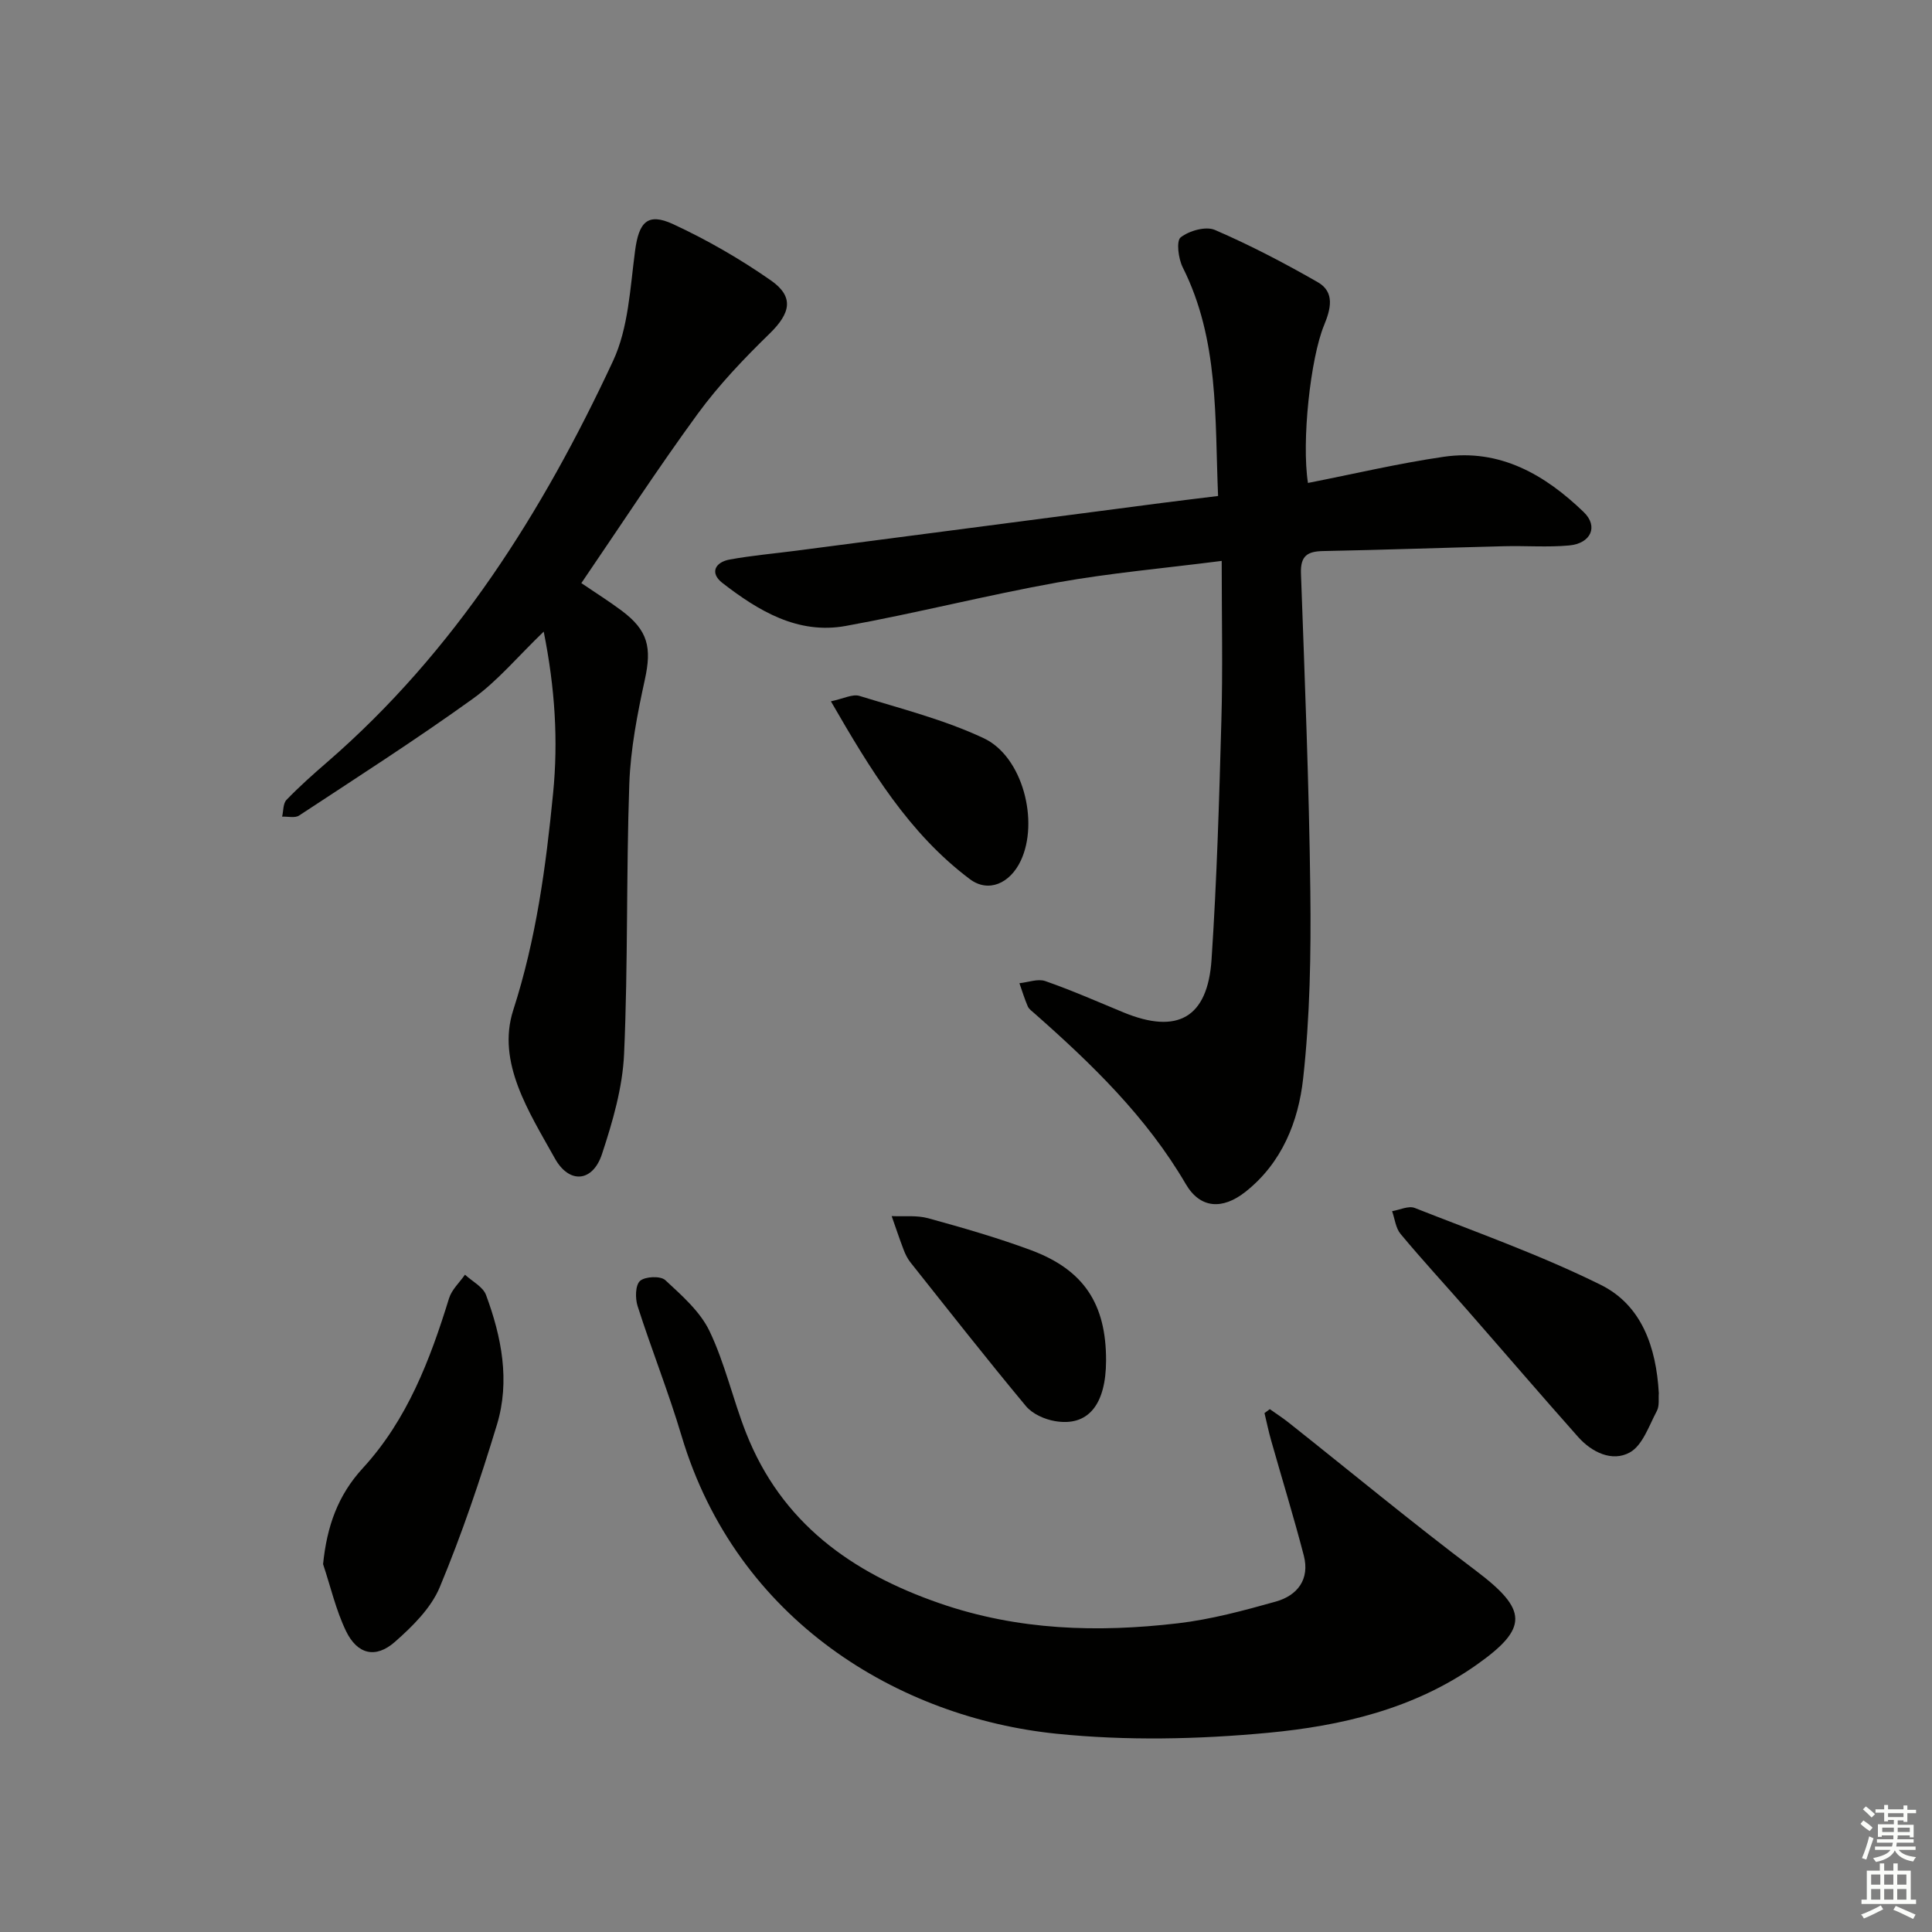 <svg enable-background="new 0 0 400 400" viewBox="0 0 400 400" xmlns="http://www.w3.org/2000/svg"><rect x="0" y="0" width="400" height="400" fill="#808080" stroke="none"/><g fill="#010100"><path d="m252.94 116.13c-12.06 1.54-23.12 2.51-34 4.46-14.68 2.64-29.18 6.35-43.86 9.01-9.9 1.79-18.06-3.13-25.52-8.91-2.65-2.06-1.53-4.3 1.54-4.85 4.56-.83 9.19-1.23 13.79-1.83 25.17-3.29 50.35-6.58 75.52-9.86 3.78-.49 7.56-.94 11.78-1.46-.69-16.18.22-32.34-7.32-47.34-.91-1.81-1.37-5.48-.42-6.21 1.77-1.38 5.2-2.35 7.09-1.53 7.3 3.15 14.39 6.86 21.3 10.82 3.61 2.07 2.64 5.64 1.3 8.89-2.83 6.85-4.69 24.09-3.34 32.67 9.39-1.84 18.7-4.05 28.13-5.42 11.65-1.69 20.98 3.74 28.97 11.46 3.09 2.98 1.46 6.49-3.02 6.9-4.46.41-8.99.04-13.49.16-12.48.31-24.95.76-37.43 1-3.27.06-4.74.98-4.61 4.63.79 21.95 1.68 43.9 1.94 65.86.15 12.91-.07 25.92-1.49 38.73-.98 8.89-4.39 17.48-11.95 23.45-4.71 3.72-9.35 3.52-12.35-1.62-8.13-13.91-19.44-24.85-31.34-35.34-.5-.44-1.12-.87-1.37-1.44-.67-1.56-1.17-3.19-1.73-4.8 1.8-.18 3.81-.97 5.35-.44 5.48 1.91 10.81 4.26 16.18 6.48 11.17 4.61 17.45 1.16 18.25-10.96 1.09-16.42 1.58-32.89 2.03-49.34.31-10.61.07-21.24.07-33.17z"/><path d="m262.9 291.75c1.3.92 2.65 1.79 3.9 2.78 12.89 10.22 25.57 20.72 38.71 30.62 10.81 8.15 11.03 11.9.16 19.56-12.96 9.12-27.96 12.62-43.15 14.05-14.49 1.36-29.33 1.67-43.79.19-32.49-3.32-66.19-23.31-77.63-61.69-2.69-9.04-6.21-17.84-9.09-26.84-.52-1.61-.48-4.34.5-5.22 1.04-.93 4.24-1.07 5.22-.17 3.42 3.17 7.22 6.49 9.17 10.56 3.2 6.69 4.83 14.12 7.56 21.06 7.32 18.6 21.77 28.97 40.16 35.32 16.18 5.59 32.6 6.06 49.23 4.12 6.85-.8 13.63-2.63 20.29-4.5 4.49-1.26 7.07-4.62 5.8-9.52-2.08-8-4.52-15.9-6.77-23.86-.53-1.86-.92-3.77-1.37-5.65.36-.27.73-.54 1.1-.81z"/><path d="m112.57 130.77c-5.34 5.13-9.53 10.2-14.69 13.91-11.72 8.43-23.89 16.23-35.96 24.17-.85.56-2.32.17-3.51.23.28-1.18.18-2.73.91-3.48 2.65-2.75 5.52-5.3 8.41-7.8 26.44-22.91 44.63-51.81 59.2-83.08 3.18-6.82 3.53-15.08 4.55-22.76.78-5.95 2.56-8.02 7.91-5.54 7.04 3.27 13.86 7.2 20.22 11.64 4.88 3.41 4.04 6.8-.26 11-5.32 5.18-10.52 10.63-14.89 16.61-8.32 11.38-16.01 23.21-24.1 35.06 2.87 1.95 5.68 3.71 8.33 5.69 5.5 4.1 6.27 7.65 4.82 14.28-1.55 7.1-2.96 14.36-3.22 21.59-.65 18.63-.25 37.29-1.08 55.91-.31 6.97-2.36 14.02-4.57 20.72-1.91 5.83-6.78 6.28-9.77.9-5.29-9.51-12.1-19.84-8.61-30.68 4.76-14.76 6.76-29.69 8.25-44.87 1.08-10.92.41-21.74-1.94-33.5z"/><path d="m66.89 323.84c.79-7.83 3.06-14.25 8.21-19.86 9.21-10.02 13.93-22.41 17.87-35.18.56-1.8 2.17-3.27 3.3-4.89 1.5 1.39 3.73 2.5 4.36 4.21 3.22 8.69 5 17.78 2.26 26.83-3.45 11.38-7.27 22.69-11.84 33.65-1.81 4.35-5.66 8.14-9.31 11.35-3.98 3.49-7.76 2.58-10.1-2.25-2.11-4.38-3.2-9.23-4.75-13.86z"/><path d="m343.44 288.45c-.1 1.07.17 2.6-.41 3.68-1.63 3.06-2.95 7.13-5.61 8.59-3.63 2-7.85-.02-10.7-3.23-7.73-8.7-15.3-17.53-22.96-26.28-4.59-5.25-9.33-10.38-13.79-15.74-1.01-1.21-1.19-3.12-1.75-4.71 1.57-.26 3.4-1.17 4.68-.67 12.92 5.09 26.07 9.76 38.49 15.91 8.49 4.19 11.51 12.87 12.05 22.45z"/><path d="m229 281.68c-.02 9.17-3.74 13.74-10.61 12.54-2.14-.37-4.65-1.49-5.99-3.11-8.14-9.78-15.99-19.79-23.91-29.76-.61-.77-1.06-1.7-1.41-2.62-.88-2.3-1.65-4.63-2.47-6.95 2.53.12 5.19-.21 7.58.45 7.16 1.97 14.33 4.03 21.28 6.61 10.96 4.08 15.55 11.16 15.53 22.84z"/><path d="m172.03 145.2c2.59-.54 4.48-1.56 5.91-1.12 8.67 2.67 17.59 4.93 25.75 8.77 8.07 3.8 11.48 17.26 7.64 25.37-2.23 4.71-6.7 6.68-10.54 3.79-12.62-9.48-20.58-22.64-28.76-36.81z"/></g><path d="m385.2 377.6.6-.7c.6.4 1.3.9 1.9 1.5l-.6.7c-.8-.5-1.4-1-1.9-1.5zm.3 7.1c.6-1.4 1.1-2.9 1.5-4.5.3.1.6.3.9.4-.5 1.4-1 2.9-1.5 4.4zm.2-10.1.6-.6c.7.5 1.3 1.1 1.9 1.6l-.7.7c-.6-.6-1.2-1.2-1.8-1.7zm8.4-.8h.8v.9h1.8v.7h-1.8v1.8h-.8v-.3h-1.2v.9h3.3v2.6h-.8v-.4h-2.5c0 .3 0 .6-.1.8h3.4v.7h-3.5c0 .3-.1.6-.1.8h4v.7h-3.5c.7.9 1.9 1.3 3.6 1.5-.2.2-.4.5-.6.9-1.9-.3-3.2-1.1-3.8-2.3-.5 1.1-1.8 2-3.9 2.4-.2-.3-.4-.5-.6-.8 1.9-.4 3.1-.9 3.6-1.7h-3.2v-.7h3.5c.1-.2.1-.5.2-.8h-3.3v-.7h3.4c0-.2 0-.5 0-.8h-2.4v.3h-.8v-2.6h3.3v-.9h-1.2v.3h-.8v-1.8h-1.8v-.7h1.8v-.9h.8v.9h3.2zm-4.4 5.5h2.4c0-.3 0-.6 0-.9h-2.4zm1.2-3.1h3.2v-.8h-3.2zm4.4 2.2h-2.4v.9h2.5v-.9z" fill="#fbfcfa"/><path d="m389.2 385.8h.9v1.5h1.9v-1.5h.9v1.5h2.7v6h1.1v.9h-11.3v-.9h1.1v-6h2.7zm.2 8.7.5.8c-1.2.6-2.5 1.3-4 1.9-.2-.3-.3-.6-.6-.8 1.6-.6 3-1.3 4.1-1.9zm-2-4.3h1.9v-2.1h-1.9zm0 3.1h1.9v-2.2h-1.9zm2.7-3.1h1.9v-2.1h-1.9zm0 3.1h1.9v-2.2h-1.9zm2.4 1.3c1.4.6 2.7 1.2 4.1 1.8l-.5.9c-1.5-.7-2.8-1.4-4.1-1.9zm2.2-6.5h-1.9v2.1h1.9zm-1.9 5.2h1.9v-2.2h-1.9z" fill="#fbfcfa"/></svg>